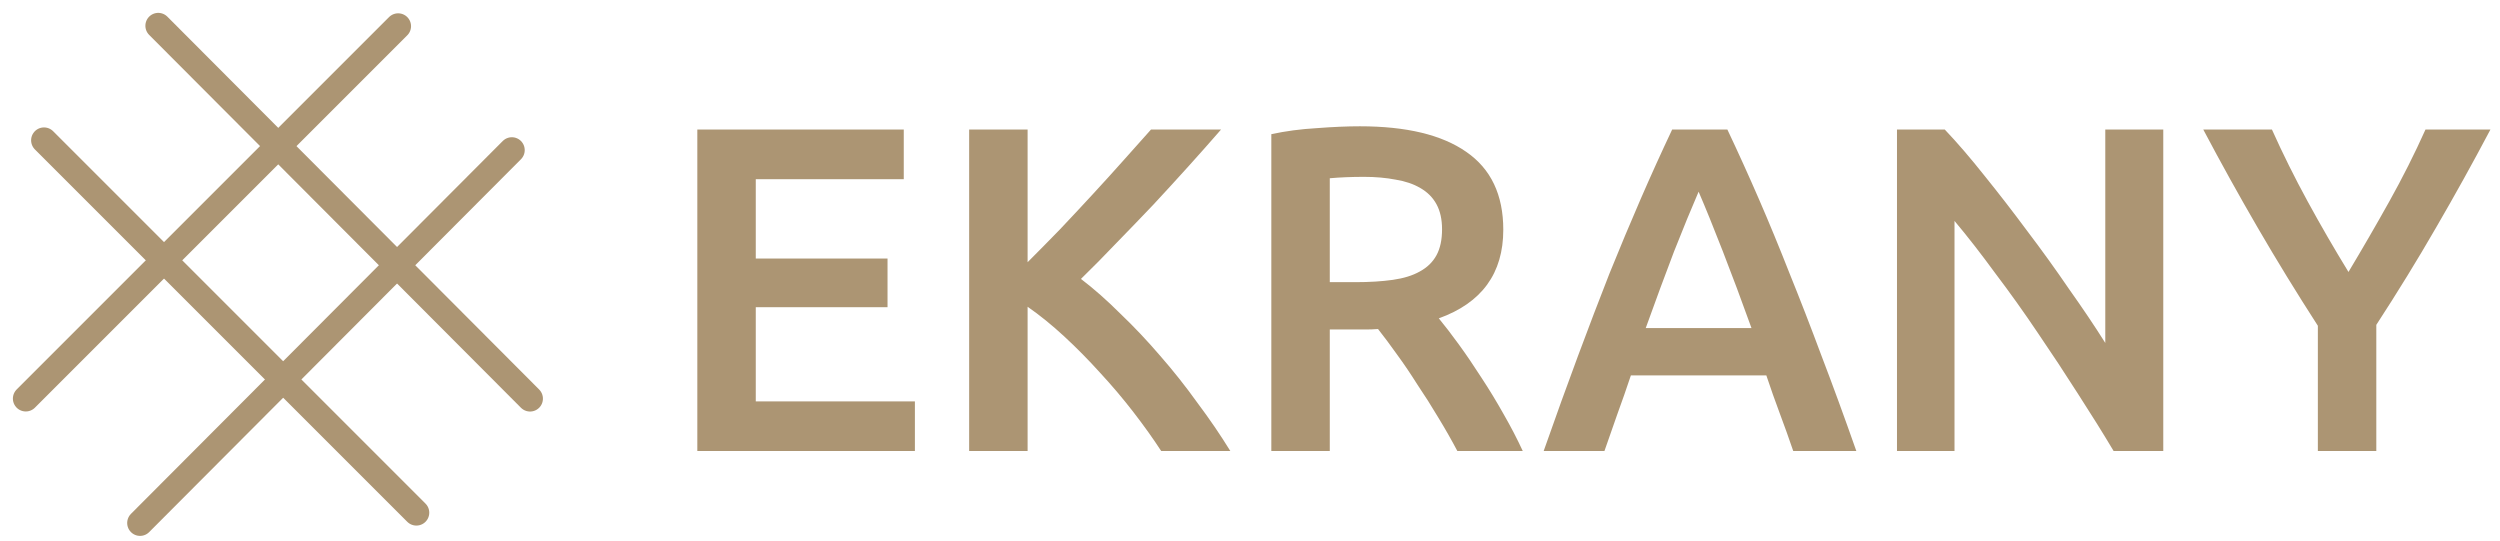 <svg width="194" height="42" viewBox="0 0 194 42" fill="none" xmlns="http://www.w3.org/2000/svg">
<line x1="3.414" y1="10.888" x2="32.311" y2="39.785" stroke="#AC9573" stroke-width="2" stroke-linecap="round"/>
<line x1="1" y1="-1" x2="41.867" y2="-1" transform="matrix(0.706 -0.708 0.706 0.708 10.868 42)" stroke="#AC9573" stroke-width="2" stroke-linecap="round"/>
<line x1="1" y1="-1" x2="41.867" y2="-1" transform="matrix(0.706 0.708 -0.706 0.708 10.868 2)" stroke="#AC9573" stroke-width="2" stroke-linecap="round"/>
<line x1="2" y1="30.93" x2="30.897" y2="2.033" stroke="#AC9573" stroke-width="2" stroke-linecap="round"/>
<path d="M54.112 35V10.052H70.132V13.904H58.648V20.06H68.872V23.84H58.648V31.148H70.996V35H54.112ZM90.11 35C89.486 34.04 88.766 33.032 87.95 31.976C87.134 30.92 86.27 29.9 85.358 28.916C84.47 27.932 83.546 26.996 82.586 26.108C81.626 25.22 80.678 24.452 79.742 23.804V35H75.206V10.052H79.742V20.348C80.534 19.556 81.362 18.716 82.226 17.828C83.09 16.916 83.942 16.004 84.782 15.092C85.646 14.156 86.462 13.256 87.23 12.392C87.998 11.528 88.694 10.748 89.318 10.052H94.754C93.962 10.964 93.122 11.912 92.234 12.896C91.346 13.88 90.434 14.876 89.498 15.884C88.562 16.868 87.614 17.852 86.654 18.836C85.718 19.82 84.794 20.756 83.882 21.644C84.89 22.412 85.91 23.312 86.942 24.344C87.998 25.352 89.03 26.444 90.038 27.62C91.046 28.772 92.006 29.984 92.918 31.256C93.854 32.504 94.706 33.752 95.474 35H90.11ZM105.531 9.8C109.131 9.8 111.879 10.46 113.775 11.78C115.695 13.1 116.655 15.116 116.655 17.828C116.655 21.212 114.987 23.504 111.651 24.704C112.107 25.256 112.623 25.928 113.199 26.72C113.775 27.512 114.363 28.376 114.963 29.312C115.563 30.224 116.139 31.172 116.691 32.156C117.243 33.116 117.735 34.064 118.167 35H113.091C112.635 34.136 112.143 33.272 111.615 32.408C111.087 31.52 110.547 30.668 109.995 29.852C109.467 29.012 108.939 28.232 108.411 27.512C107.883 26.768 107.391 26.108 106.935 25.532C106.599 25.556 106.311 25.568 106.071 25.568C105.831 25.568 105.603 25.568 105.387 25.568H103.191V35H98.655V10.412C99.759 10.172 100.935 10.016 102.183 9.944C103.431 9.848 104.547 9.8 105.531 9.8ZM105.855 13.724C104.895 13.724 104.007 13.76 103.191 13.832V21.896H105.171C106.275 21.896 107.247 21.836 108.087 21.716C108.927 21.596 109.623 21.38 110.175 21.068C110.751 20.756 111.183 20.336 111.471 19.808C111.759 19.28 111.903 18.608 111.903 17.792C111.903 17.024 111.759 16.376 111.471 15.848C111.183 15.32 110.763 14.9 110.211 14.588C109.683 14.276 109.047 14.06 108.303 13.94C107.559 13.796 106.743 13.724 105.855 13.724ZM139.156 35C138.82 34.016 138.472 33.044 138.112 32.084C137.752 31.124 137.404 30.14 137.068 29.132H126.556C126.22 30.14 125.872 31.136 125.512 32.12C125.176 33.08 124.84 34.04 124.504 35H119.788C120.724 32.336 121.612 29.876 122.452 27.62C123.292 25.364 124.108 23.228 124.9 21.212C125.716 19.196 126.52 17.276 127.312 15.452C128.104 13.628 128.92 11.828 129.76 10.052H134.044C134.884 11.828 135.7 13.628 136.492 15.452C137.284 17.276 138.076 19.196 138.868 21.212C139.684 23.228 140.512 25.364 141.352 27.62C142.216 29.876 143.116 32.336 144.052 35H139.156ZM131.812 14.876C131.26 16.148 130.624 17.696 129.904 19.52C129.208 21.344 128.476 23.324 127.708 25.46H135.916C135.148 23.324 134.404 21.332 133.684 19.484C132.964 17.636 132.34 16.1 131.812 14.876ZM164.018 35C163.202 33.632 162.29 32.168 161.282 30.608C160.274 29.024 159.23 27.44 158.15 25.856C157.07 24.248 155.966 22.7 154.838 21.212C153.734 19.7 152.678 18.344 151.67 17.144V35H147.206V10.052H150.914C151.874 11.06 152.906 12.26 154.01 13.652C155.114 15.02 156.218 16.448 157.322 17.936C158.45 19.424 159.53 20.924 160.562 22.436C161.618 23.924 162.554 25.316 163.37 26.612V10.052H167.87V35H164.018ZM182.242 21.104C183.322 19.304 184.378 17.48 185.41 15.632C186.442 13.784 187.378 11.924 188.218 10.052H193.258C191.914 12.596 190.51 15.128 189.046 17.648C187.606 20.144 186.058 22.664 184.402 25.208V35H179.866V25.28C178.21 22.712 176.65 20.168 175.186 17.648C173.722 15.128 172.318 12.596 170.974 10.052H176.302C177.142 11.924 178.066 13.784 179.074 15.632C180.082 17.48 181.138 19.304 182.242 21.104Z" fill="#AC9573"/>
</svg>
